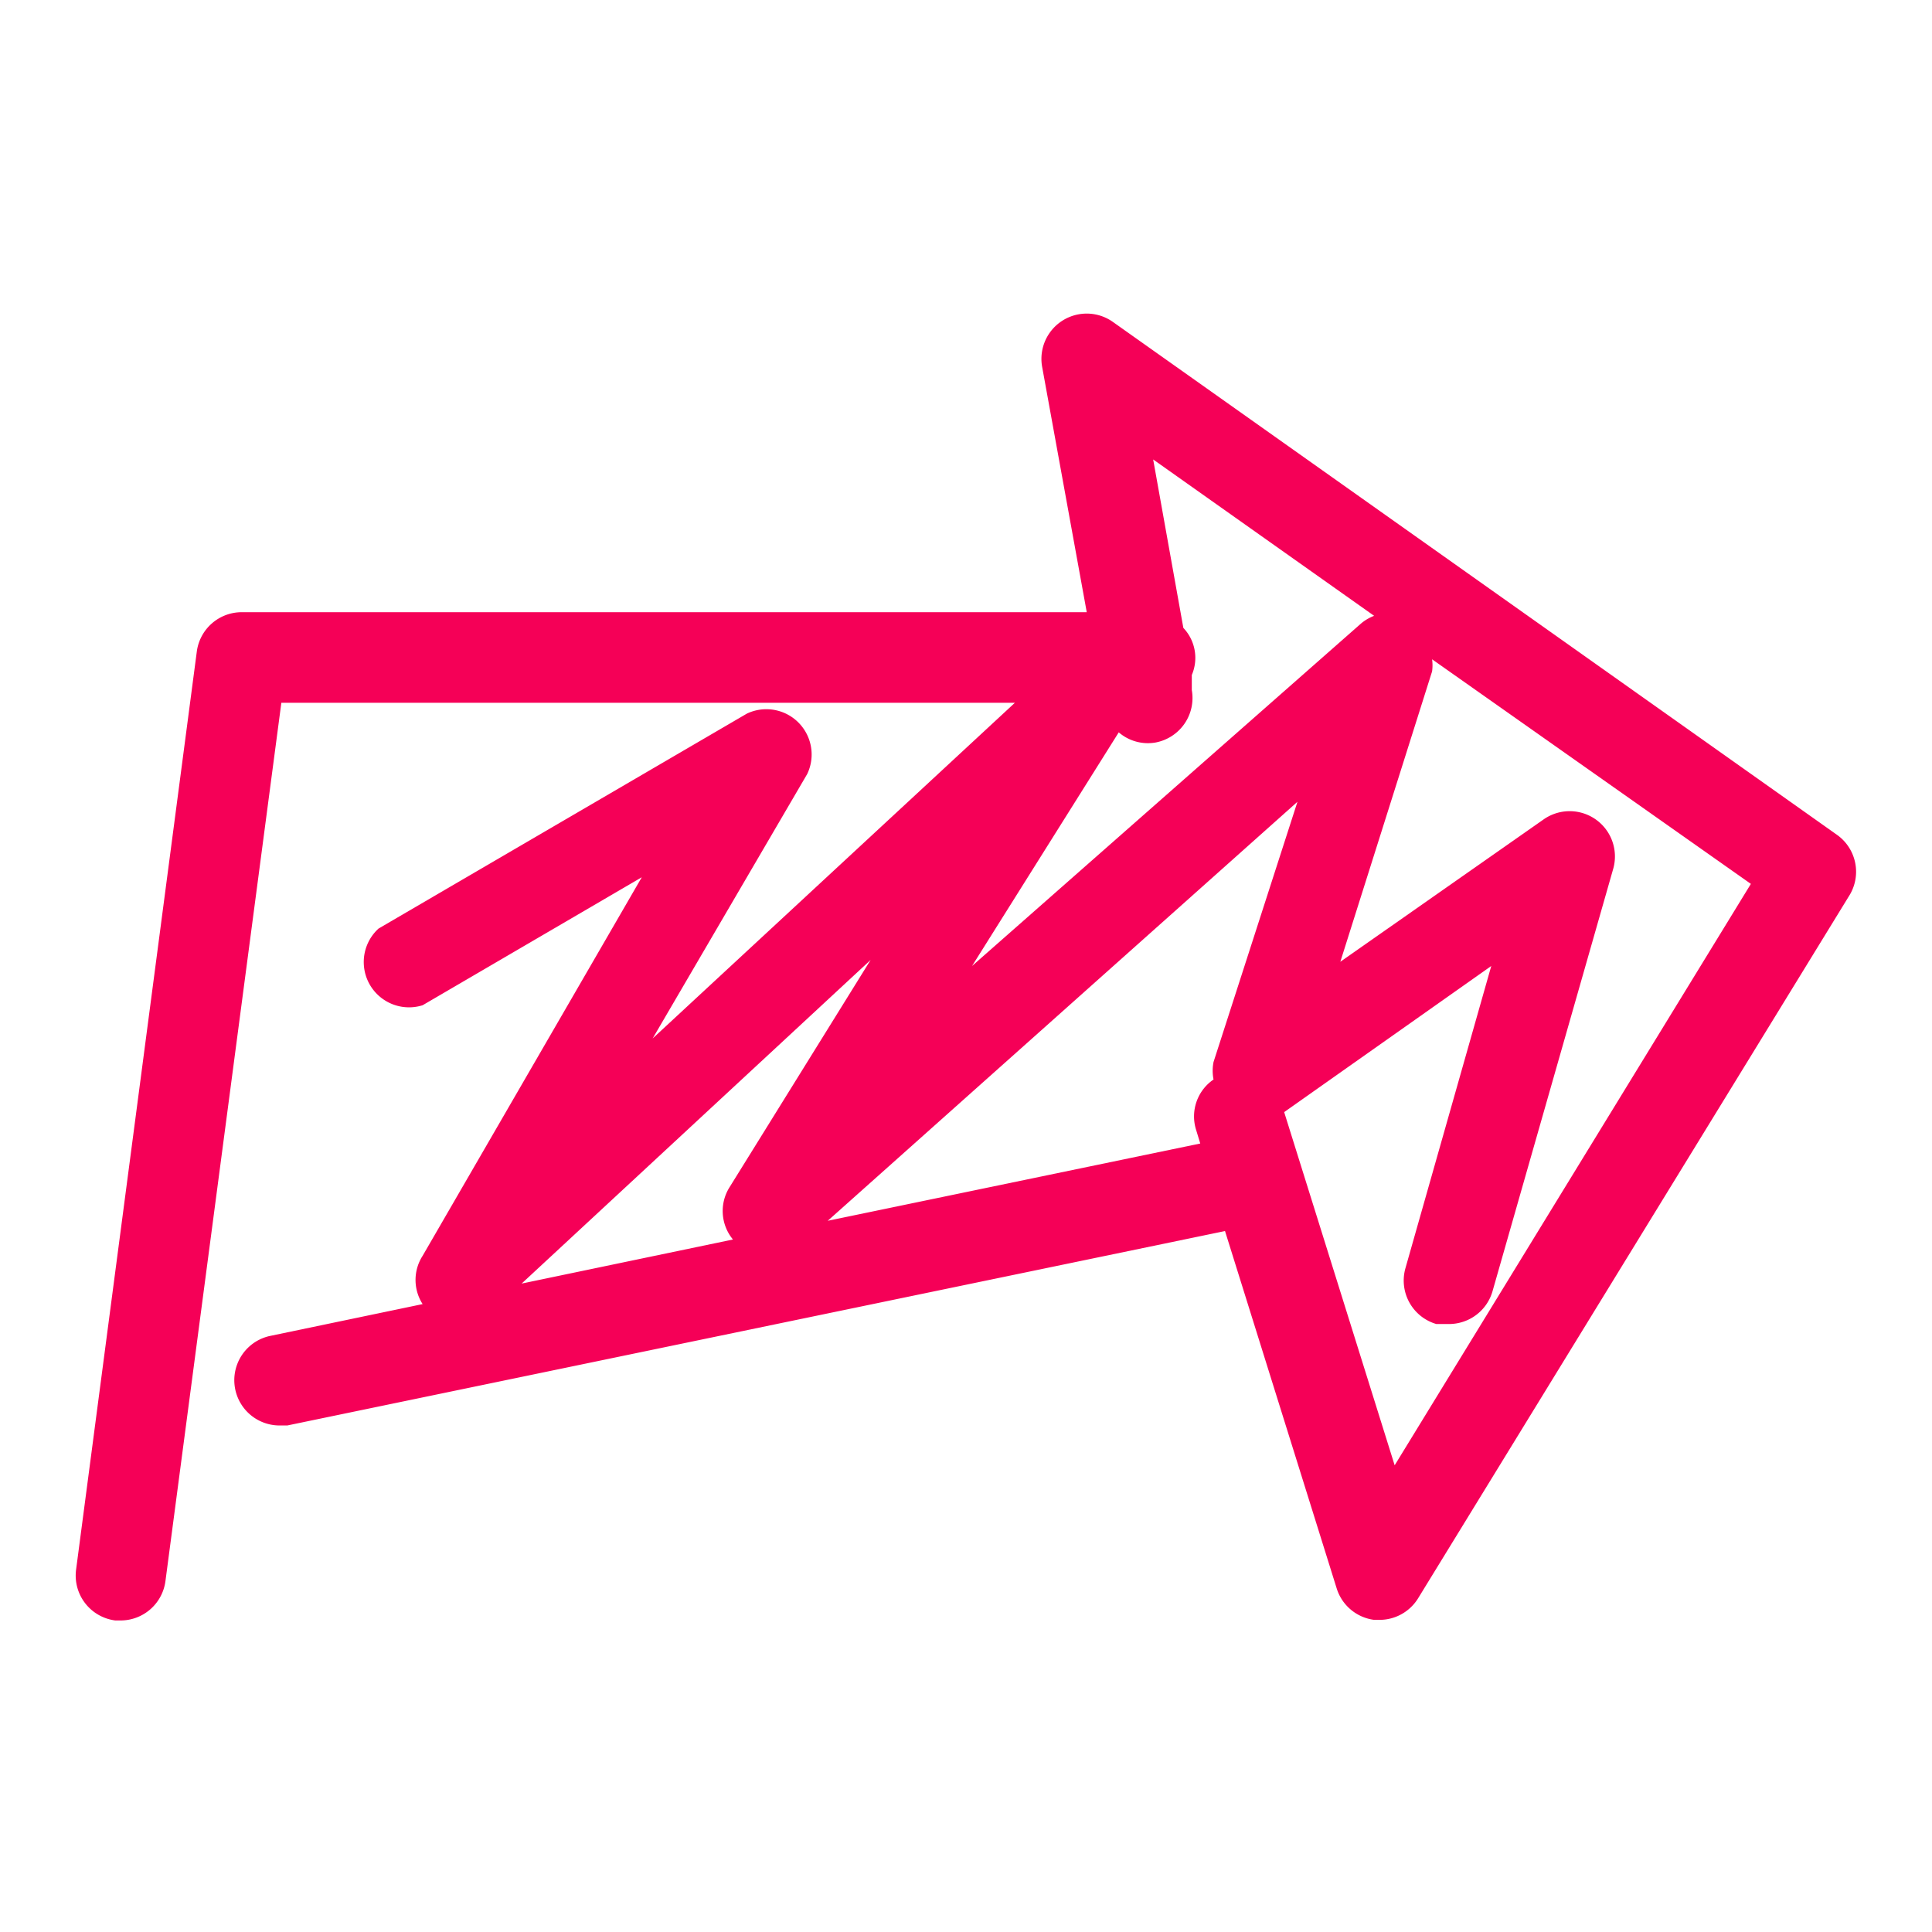 <svg id="Layer_1" data-name="Layer 1" xmlns="http://www.w3.org/2000/svg" width="32" height="32" viewBox="0 0 32 32">
  <defs>
    <style>
      .cls-1 {
        fill: #f50057;
      }
    </style>
  </defs>
  <title>arrow</title>
  <path class="cls-1" d="M30.43,13.83l-12-8.5a.75.75,0,0,0-1.17.74L18,10.14H4a.75.75,0,0,0-.74.65L1.26,26a.75.75,0,0,0,.65.84H2a.75.75,0,0,0,.74-.65L4.66,11.64H16.81l-6,5.56,2.56-4.38a.75.75,0,0,0-1-1l-6.1,3.56A.75.75,0,0,0,7,16.65l3.63-2.12L7,20.8a.74.74,0,0,0,0,.8l-2.54.53a.75.75,0,0,0,.15,1.48l.15,0,15.53-3.22,1.85,5.92a.75.75,0,0,0,.62.52h.09a.75.75,0,0,0,.64-.36l7.13-11.62A.75.75,0,0,0,30.43,13.83ZM18.53,12.13a.74.74,0,0,0,.6.17.75.75,0,0,0,.61-.87l0-.25a.72.72,0,0,0-.14-.78l-.5-2.79,3.66,2.59a.74.74,0,0,0-.22.13L16.1,16ZM8.64,21.26l5.78-5.36-2.34,3.77a.74.74,0,0,0,.06.86ZM20.1,17.59a.74.74,0,0,0,0,.29.74.74,0,0,0-.29.83l.07.23-6.17,1.28,7.78-6.94Zm3,6.68-1.83-5.85L24.7,16l-1.42,5a.75.75,0,0,0,.51.93l.21,0a.75.75,0,0,0,.72-.54l2-7a.75.75,0,0,0-1.15-.82L22.2,15.93l1.52-4.81a.74.74,0,0,0,0-.2L29,14.64Z"/>
</svg>
